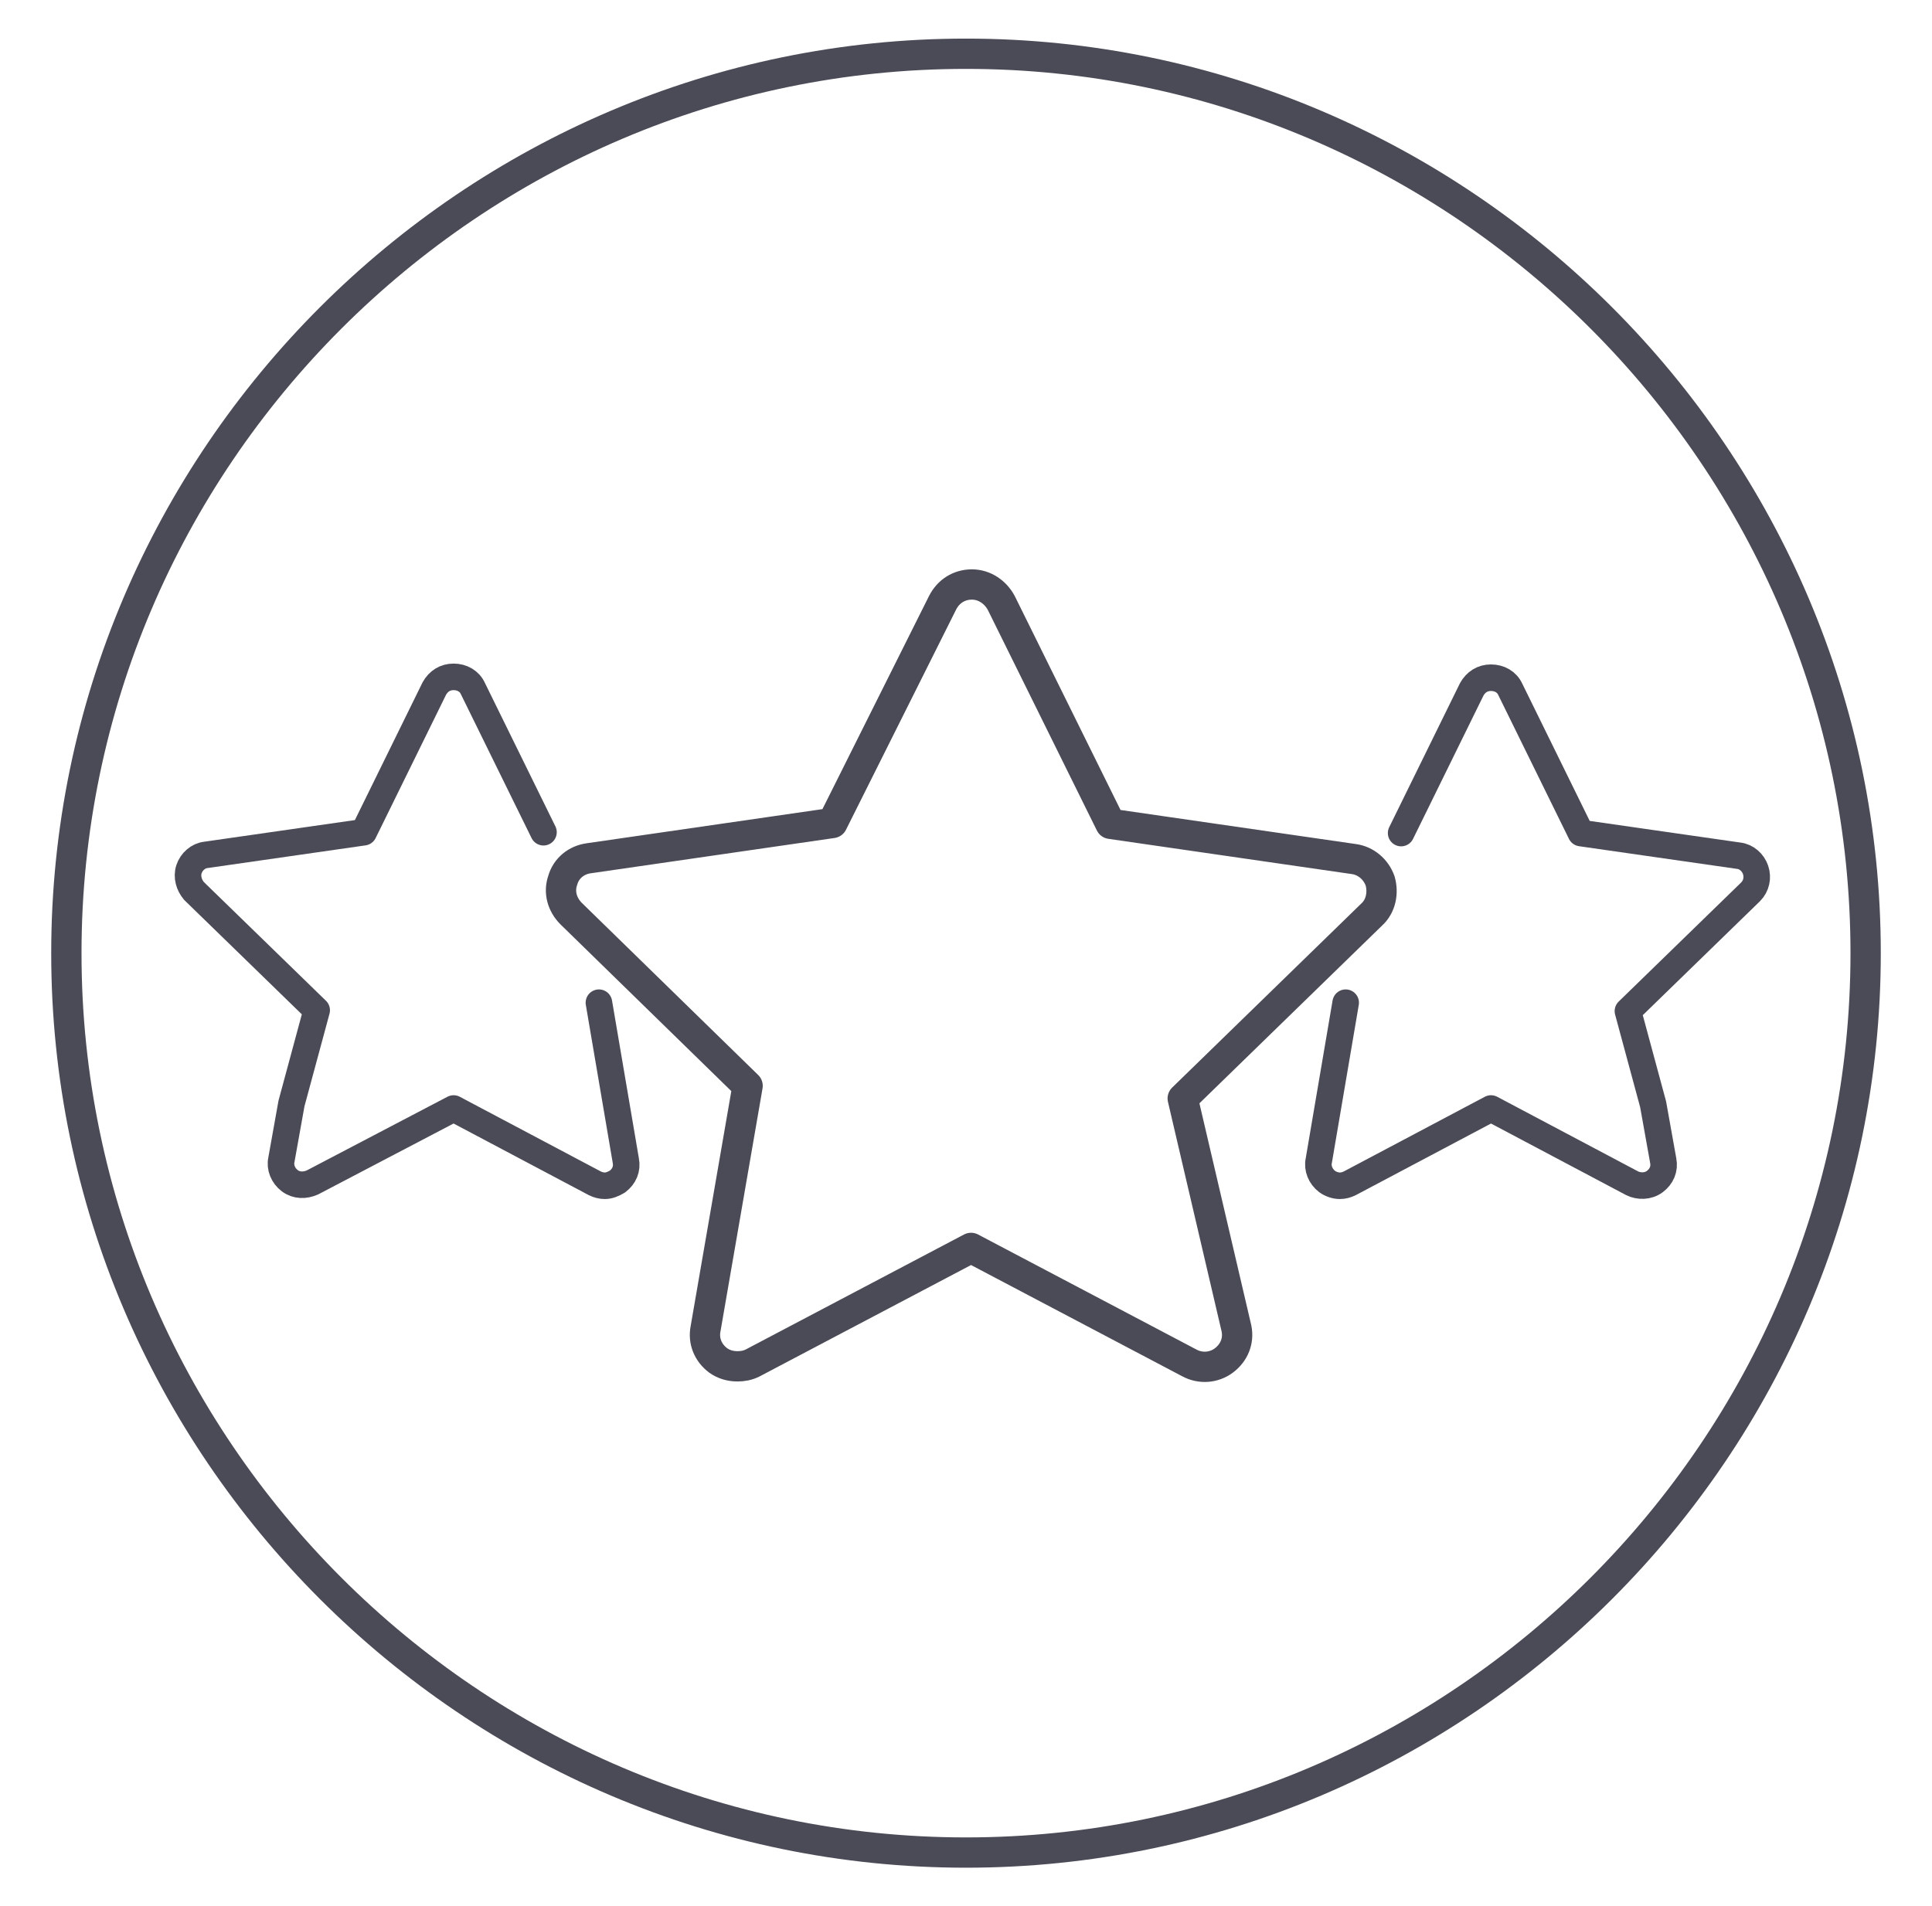 <?xml version="1.0" encoding="utf-8"?>
<!-- Generator: Adobe Illustrator 19.2.1, SVG Export Plug-In . SVG Version: 6.00 Build 0)  -->
<svg version="1.1" id="Layer_1" xmlns="http://www.w3.org/2000/svg" xmlns:xlink="http://www.w3.org/1999/xlink" x="0px" y="0px"
	 viewBox="0 0 230 227" style="enable-background:new 0 0 230 227;" xml:space="preserve">
<style type="text/css">
	.st0{fill:none;stroke:#4A4B56;stroke-width:3.607;stroke-linecap:round;stroke-linejoin:round;stroke-miterlimit:10;}
	.st1{fill:none;stroke:#4A4B56;stroke-width:3.161;stroke-linecap:round;stroke-linejoin:round;stroke-miterlimit:10;}
</style>
<g>
	<path class="st0" d="M115,220.6L115,220.6c-58.9,0-107.1-48.2-107.1-107.1v0C7.9,54.6,56.1,6.4,115,6.4h0
		c58.9,0,107.1,48.2,107.1,107.1v0C222.1,172.4,173.9,220.6,115,220.6z"/>
	<path class="st0" d="M140.8,130.8l22.5-21.9c1.1-1,1.4-2.6,1-4c-0.5-1.4-1.7-2.4-3.1-2.6l-29-4.2l-13-26.3c-0.7-1.3-2-2.2-3.5-2.2
		s-2.8,0.8-3.5,2.2L99.1,98l-29,4.2c-1.5,0.2-2.7,1.2-3.1,2.6c-0.5,1.4-0.1,2.9,1,4l21,20.5l-5,28.9c-0.3,1.5,0.3,2.9,1.5,3.8
		c0.7,0.5,1.5,0.7,2.3,0.7c0.6,0,1.2-0.1,1.8-0.4l26-13.7l26,13.7c1.3,0.7,2.9,0.6,4.1-0.3c1.2-0.9,1.8-2.3,1.5-3.8L140.8,130.8z"/>
	<path class="st1" d="M64.7,99.1l-8.4-17.1c-0.4-0.9-1.3-1.4-2.3-1.4s-1.8,0.5-2.3,1.4l-8.4,17.1l-18.8,2.7c-0.9,0.1-1.7,0.8-2,1.7
		c-0.3,0.9,0,1.9,0.6,2.6l14.6,14.2l-3,11.1l-1.2,6.7c-0.2,0.9,0.2,1.9,1,2.5c0.8,0.6,1.8,0.6,2.7,0.2L54,132l16.8,8.9
		c0.4,0.2,0.8,0.3,1.2,0.3c0.5,0,1-0.2,1.5-0.5c0.8-0.6,1.2-1.5,1-2.5l-3.2-18.8"/>
	<path class="st1" d="M160.2,119.4l-3.2,18.8c-0.2,0.9,0.2,1.9,1,2.5c0.4,0.3,1,0.5,1.5,0.5c0.4,0,0.8-0.1,1.2-0.3l16.8-8.9
		l16.8,8.9c0.8,0.4,1.9,0.4,2.7-0.2c0.8-0.6,1.2-1.5,1-2.5l-1.2-6.7l-3-11.1l14.6-14.2c0.7-0.7,0.9-1.7,0.6-2.6
		c-0.3-0.9-1.1-1.6-2-1.7l-18.8-2.7l-8.4-17.1c-0.4-0.9-1.3-1.4-2.3-1.4c-1,0-1.8,0.5-2.3,1.4l-8.4,17.1"/>
</g>
</svg>
